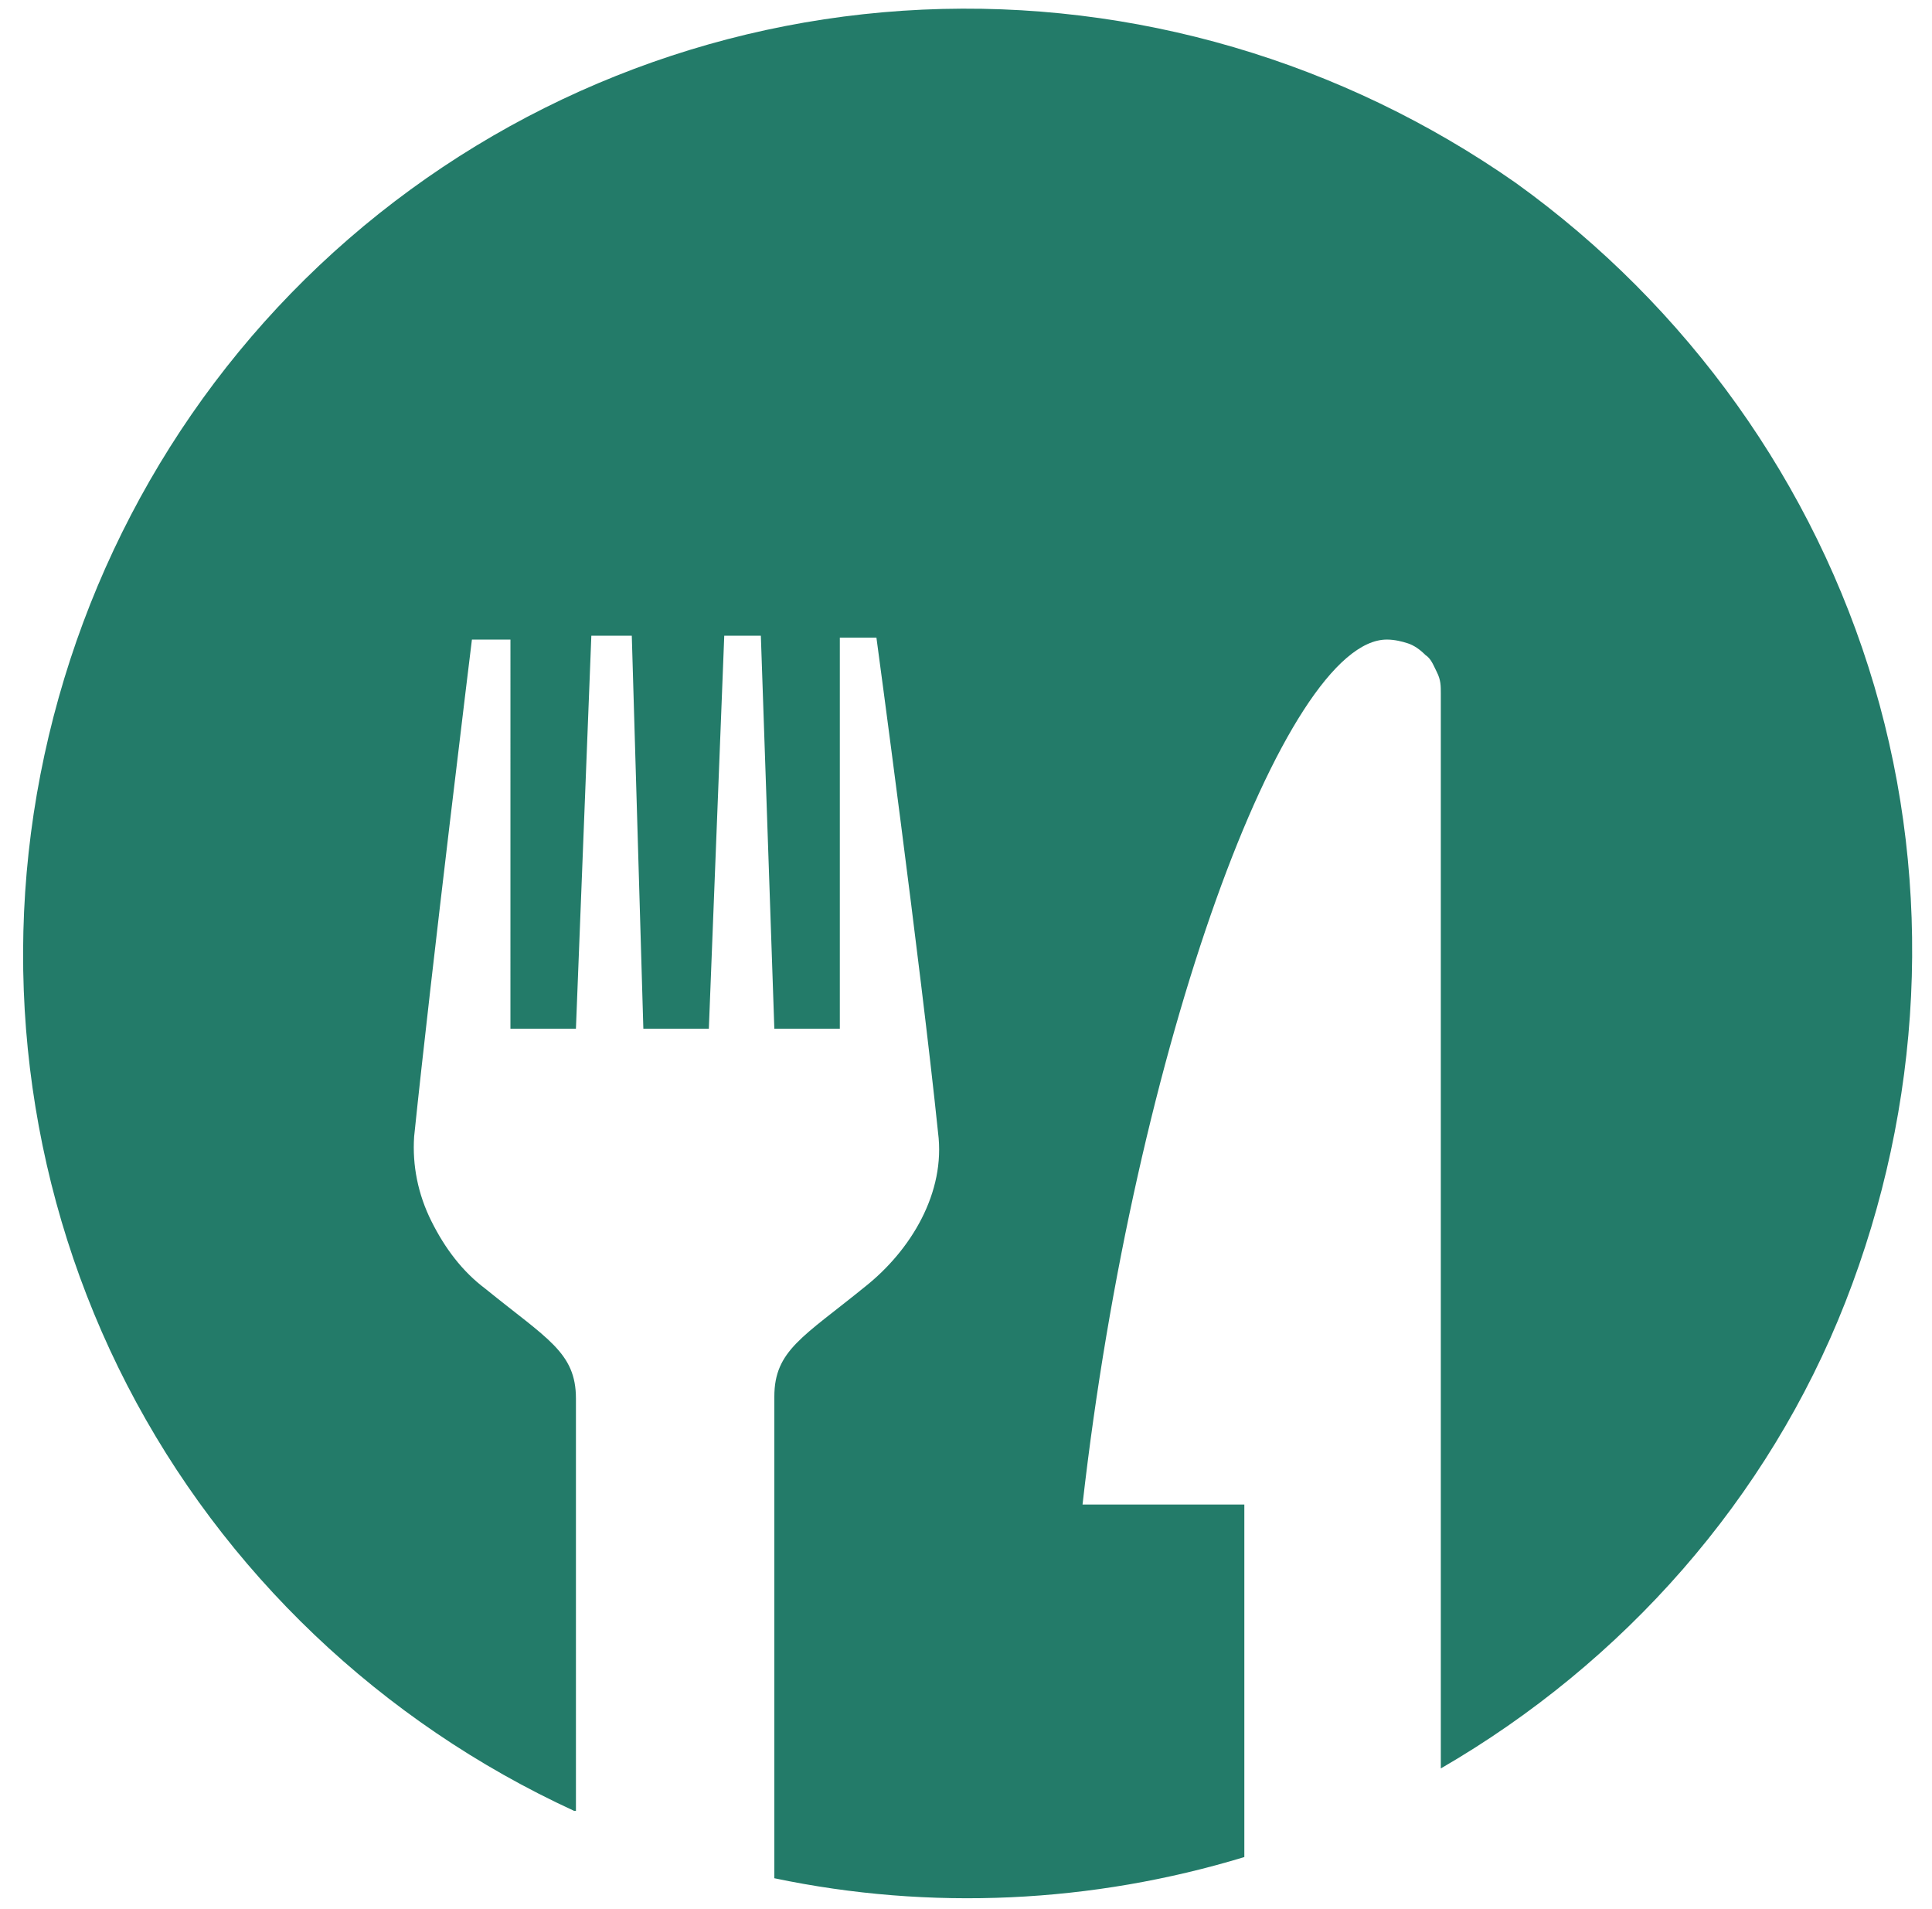 <?xml version="1.0" encoding="utf-8"?>
<!-- Generator: Adobe Illustrator 26.1.0, SVG Export Plug-In . SVG Version: 6.00 Build 0)  -->
<svg version="1.1" id="Capa_1" xmlns="http://www.w3.org/2000/svg" xmlns:xlink="http://www.w3.org/1999/xlink" x="0px" y="0px"
	 viewBox="0 0 100.3 99.1" style="enable-background:new 0 0 100.3 99.1;" xml:space="preserve">
<style type="text/css">
	.st0{clip-path:url(#SVGID_00000119085455658026245440000014672515877349651357_);fill:#237B69;}
	.st1{clip-path:url(#SVGID_00000101062586777382462020000007531418596455446679_);fill:#237B69;}
	.st2{clip-path:url(#SVGID_00000119109566593234386780000007310144729281128604_);fill:#237B69;}
	.st3{clip-path:url(#SVGID_00000146473463878697838530000011762851185550621859_);fill:#237B69;}
	
		.st4{clip-path:url(#SVGID_00000083792989060503462260000016047625422330660518_);fill-rule:evenodd;clip-rule:evenodd;fill:#237B69;}
	
		.st5{clip-path:url(#SVGID_00000098937348574073977360000008856115755429920954_);fill-rule:evenodd;clip-rule:evenodd;fill:#237B69;}
	.st6{clip-path:url(#SVGID_00000139267834386167843750000001358760754998986894_);fill:#237B69;}
	.st7{clip-path:url(#SVGID_00000103958255350295232400000005723745028589751179_);fill:#010202;}
	.st8{clip-path:url(#SVGID_00000028292218577566397290000012401252844752381602_);fill:#010202;}
	.st9{clip-path:url(#SVGID_00000089575124181425012590000010795754331865058197_);fill:#010202;}
	.st10{clip-path:url(#SVGID_00000037692957749165594310000004805357835746610828_);fill:#010202;}
	.st11{clip-path:url(#SVGID_00000165202351835001561900000016644294314810562184_);}
	.st12{clip-path:url(#SVGID_00000037654181857672127360000007823391634917103792_);}
	.st13{clip-path:url(#SVGID_00000160175428743184019520000016775554342309136263_);fill:#010202;}
	.st14{clip-path:url(#SVGID_00000045610946564078462660000000644526640581135504_);}
	.st15{clip-path:url(#SVGID_00000085234746072025599200000012634804716129713810_);}
	.st16{clip-path:url(#SVGID_00000109721424710704802880000006394496046495387811_);}
	.st17{clip-path:url(#SVGID_00000029025215765911351080000014200686754267339186_);}
	.st18{clip-path:url(#SVGID_00000149375536184784750780000009989811118383105435_);fill:#FFFFFF;}
	.st19{clip-path:url(#SVGID_00000068639604280183571020000001568669810718545322_);fill:#FFFFFF;}
	.st20{filter:url(#Adobe_OpacityMaskFilter);}
	.st21{clip-path:url(#SVGID_00000140704189346682500100000009937353136434726533_);}
	.st22{clip-path:url(#SVGID_00000024691072668647220130000013925719258303279789_);fill:#010202;}
	
		.st23{clip-path:url(#SVGID_00000140704189346682500100000009937353136434726533_);mask:url(#SVGID_00000133501629953660383920000006090435254935317378_);}
	.st24{clip-path:url(#SVGID_00000157277471230930972610000014382055419370184373_);fill:#FFFFFF;}
	.st25{clip-path:url(#SVGID_00000101798548624058630420000017045787132063408785_);fill:#010202;}
	.st26{clip-path:url(#SVGID_00000039113134302187982510000007731554715016511659_);fill:#010202;}
	.st27{clip-path:url(#SVGID_00000158001175559796002050000016328137212004131219_);fill:#010202;}
	.st28{clip-path:url(#SVGID_00000106111131572607961550000012964310446553693829_);fill:#010202;}
	
		.st29{clip-path:url(#SVGID_00000070813268699342736410000015920749016264830624_);fill-rule:evenodd;clip-rule:evenodd;fill:#010202;}
	.st30{clip-path:url(#SVGID_00000003817259069884747340000017778571924821803406_);}
	.st31{clip-path:url(#SVGID_00000150102030533612059430000009645865103763629497_);}
	.st32{clip-path:url(#SVGID_00000100371620139195332030000014135016606458479017_);fill:#1D6859;}
	.st33{clip-path:url(#SVGID_00000126317874816312902350000005942857248629393073_);}
	.st34{clip-path:url(#SVGID_00000026851961432021152400000011854304105704906640_);}
	.st35{clip-path:url(#SVGID_00000047040339181299328940000010611223416048223893_);}
	.st36{clip-path:url(#SVGID_00000099643936107466173470000008131701472278536078_);}
	.st37{clip-path:url(#SVGID_00000008854417018402048780000011599359581277647780_);}
	.st38{clip-path:url(#SVGID_00000070800709767484563960000002931064442305184415_);}
	.st39{clip-path:url(#SVGID_00000175306156655876257340000007857142173632087969_);}
	.st40{clip-path:url(#SVGID_00000062896431063780817230000006941397859371721120_);}
	.st41{clip-path:url(#SVGID_00000053503791491958706650000014951813780643926451_);fill:#FFFFFF;}
	.st42{clip-path:url(#SVGID_00000079481589744754443040000001318527698817328030_);fill:#FFFFFF;}
	.st43{clip-path:url(#SVGID_00000087396346091777407870000010541478401450515086_);fill:#FFFFFF;}
	.st44{filter:url(#Adobe_OpacityMaskFilter_00000054267833265196705780000006580039245549174450_);}
	.st45{clip-path:url(#SVGID_00000047771799817614954130000003292907503321040517_);fill:#010202;}
	
		.st46{clip-path:url(#SVGID_00000047771799817614954130000003292907503321040517_);mask:url(#SVGID_00000077291328689147975780000013754332375263672497_);}
	.st47{clip-path:url(#SVGID_00000083058749670449897690000008914012354095291551_);fill:#FFFFFF;}
	.st48{clip-path:url(#SVGID_00000083058749670449897690000008914012354095291551_);fill:#EEF2E6;}
	.st49{clip-path:url(#SVGID_00000083058749670449897690000008914012354095291551_);fill:#237B69;}
	.st50{clip-path:url(#SVGID_00000083058749670449897690000008914012354095291551_);fill:#010202;}
	.st51{filter:url(#Adobe_OpacityMaskFilter_00000097468926346208728630000016948259774903476152_);}
	.st52{clip-path:url(#SVGID_00000083058749670449897690000008914012354095291551_);fill:#D9D9D9;}
	.st53{clip-path:url(#SVGID_00000083058749670449897690000008914012354095291551_);}
	.st54{clip-path:url(#SVGID_00000018916019807799620440000011636894311046034581_);}
	.st55{clip-path:url(#SVGID_00000001648499915555467440000000042390587763726781_);}
	.st56{filter:url(#Adobe_OpacityMaskFilter_00000158742300600672521190000003902477914628154257_);}
	
		.st57{clip-path:url(#SVGID_00000083058749670449897690000008914012354095291551_);mask:url(#SVGID_00000034088684460096641960000000211888818210871182_);}
	.st58{clip-path:url(#SVGID_00000173869270426446922770000008486937105364507783_);}
	.st59{clip-path:url(#SVGID_00000124131219163029868000000008924716909997870779_);}
	.st60{clip-path:url(#SVGID_00000079466340081798546670000000188225002521507232_);}
	.st61{clip-path:url(#SVGID_00000090975849244919467290000008670780385699529867_);fill:#87AE95;}
	.st62{clip-path:url(#SVGID_00000083058749670449897690000008914012354095291551_);enable-background:new    ;}
	.st63{clip-path:url(#SVGID_00000000939577493908626910000011625459960093275274_);fill:#010202;}
	.st64{clip-path:url(#SVGID_00000083058749670449897690000008914012354095291551_);fill:#B0C9B9;}
	.st65{clip-path:url(#SVGID_00000083058749670449897690000008914012354095291551_);fill:#BED3C6;}
	.st66{clip-path:url(#SVGID_00000094591315748695599920000007420277687296547757_);}
	.st67{clip-path:url(#SVGID_00000088123210925817402060000011246151438677206424_);}
	.st68{clip-path:url(#SVGID_00000089532855094739289690000014379947497065008773_);}
	.st69{clip-path:url(#SVGID_00000121253711404548387200000009995144130292027322_);}
	.st70{clip-path:url(#SVGID_00000129190480450823694670000007917171712584596918_);}
	.st71{clip-path:url(#SVGID_00000002383843381448254850000018347231933668353714_);}
	.st72{clip-path:url(#SVGID_00000015342007785029658230000006882365390665836714_);}
	.st73{filter:url(#Adobe_OpacityMaskFilter_00000126300055101183397560000013714884094034957231_);}
	.st74{clip-path:url(#SVGID_00000000901317382518567860000016225682504322557839_);fill:#010202;}
	
		.st75{clip-path:url(#SVGID_00000000901317382518567860000016225682504322557839_);mask:url(#SVGID_00000017477459480176517390000006424241383850433930_);}
	.st76{clip-path:url(#SVGID_00000180348612071829018170000005986050947543720833_);fill:#FFFFFF;}
	.st77{clip-path:url(#SVGID_00000180348612071829018170000005986050947543720833_);fill:#EEF2E6;}
	.st78{clip-path:url(#SVGID_00000180348612071829018170000005986050947543720833_);fill:#237B69;}
	.st79{clip-path:url(#SVGID_00000180348612071829018170000005986050947543720833_);fill:#010202;}
	.st80{filter:url(#Adobe_OpacityMaskFilter_00000143611618837463939190000001456022349655348114_);}
	.st81{clip-path:url(#SVGID_00000180348612071829018170000005986050947543720833_);fill:#D9D9D9;}
	.st82{clip-path:url(#SVGID_00000180348612071829018170000005986050947543720833_);}
	.st83{clip-path:url(#SVGID_00000067951401757662762100000007789866254043050421_);}
	.st84{clip-path:url(#SVGID_00000146484670278447356080000004289100122129963453_);}
	.st85{filter:url(#Adobe_OpacityMaskFilter_00000070114807077361619140000016002588968001447093_);}
	
		.st86{clip-path:url(#SVGID_00000180348612071829018170000005986050947543720833_);mask:url(#SVGID_00000026158182379015579930000005051223960774279043_);}
	.st87{clip-path:url(#SVGID_00000111879373944477721710000007960644135743520130_);}
	.st88{clip-path:url(#SVGID_00000116947853395925493840000002848796115388146818_);}
	.st89{clip-path:url(#SVGID_00000098185750989193903560000005953036251158601118_);}
	.st90{clip-path:url(#SVGID_00000083773395461511665370000012420149341932135341_);fill:#87AE95;}
	.st91{clip-path:url(#SVGID_00000180348612071829018170000005986050947543720833_);enable-background:new    ;}
	.st92{clip-path:url(#SVGID_00000039107869068259081470000018342446022118152327_);fill:#010202;}
	.st93{clip-path:url(#SVGID_00000180348612071829018170000005986050947543720833_);fill:#BED3C6;}
	.st94{clip-path:url(#SVGID_00000062874806468417581540000012705290483468494236_);}
	.st95{clip-path:url(#SVGID_00000132806559412456891460000011175424750397629114_);}
	.st96{clip-path:url(#SVGID_00000062885663830152065660000005623343448629955982_);}
	.st97{clip-path:url(#SVGID_00000075850076111139918220000008496550828967057854_);}
	.st98{clip-path:url(#SVGID_00000129190275808250680550000008466226294584400787_);}
	.st99{clip-path:url(#SVGID_00000144299420963746087710000001323787510776672179_);}
	.st100{clip-path:url(#SVGID_00000038401203662379146680000018161292673712551042_);}
	.st101{clip-path:url(#SVGID_00000183236589087665413170000003599204123640155787_);}
</style>
<g>
	<g>
		<defs>
			<rect id="SVGID_00000121252076391491217960000012500593545842276541_" width="100.3" height="99.1"/>
		</defs>
		<clipPath id="SVGID_00000096021646139666717080000001322775711150287501_">
			<use xlink:href="#SVGID_00000121252076391491217960000012500593545842276541_"  style="overflow:visible;"/>
		</clipPath>
		
			<path style="clip-path:url(#SVGID_00000096021646139666717080000001322775711150287501_);fill-rule:evenodd;clip-rule:evenodd;fill:#237B69;" d="
			M29.8,94c-10-4.6-18.2-12.4-23.2-22.1S0,51,2.1,40.2s7.7-20.6,16-27.8S36.9,1,47.9,0.5c11-0.5,21.8,2.7,30.8,9
			c8.9,6.4,15.5,15.6,18.6,26.1s2.5,21.8-1.5,32s-11.5,18.7-21,24.2c0-22,0-52.3,0-55.8c0-0.4,0-0.7-0.2-1.1s-0.3-0.7-0.6-0.9
			c-0.3-0.3-0.6-0.5-0.9-0.6c-0.3-0.1-0.7-0.2-1.1-0.2c-5.3,0-13.1,21.1-15.8,44.9h8.4v18.3c-7.9,2.4-16.3,2.8-24.4,1.1V72.5
			c0-2.4,1.5-3.1,4.7-5.7c2.4-1.9,4.2-4.9,3.8-8c-0.9-8.7-3.2-25.7-3.2-25.7h-1.9v20.3h-3.4l-0.7-20.4h-1.9l-0.8,20.4h-3.4
			l-0.6-20.4h-2.1l-0.8,20.4h-3.4V33.2h-2c0,0-2.1,17.1-3,25.8c-0.1,1.5,0.2,3,0.9,4.4s1.6,2.6,2.8,3.5c3.2,2.6,4.7,3.3,4.7,5.7V94z
			"/>
	</g>
</g>
</svg>
